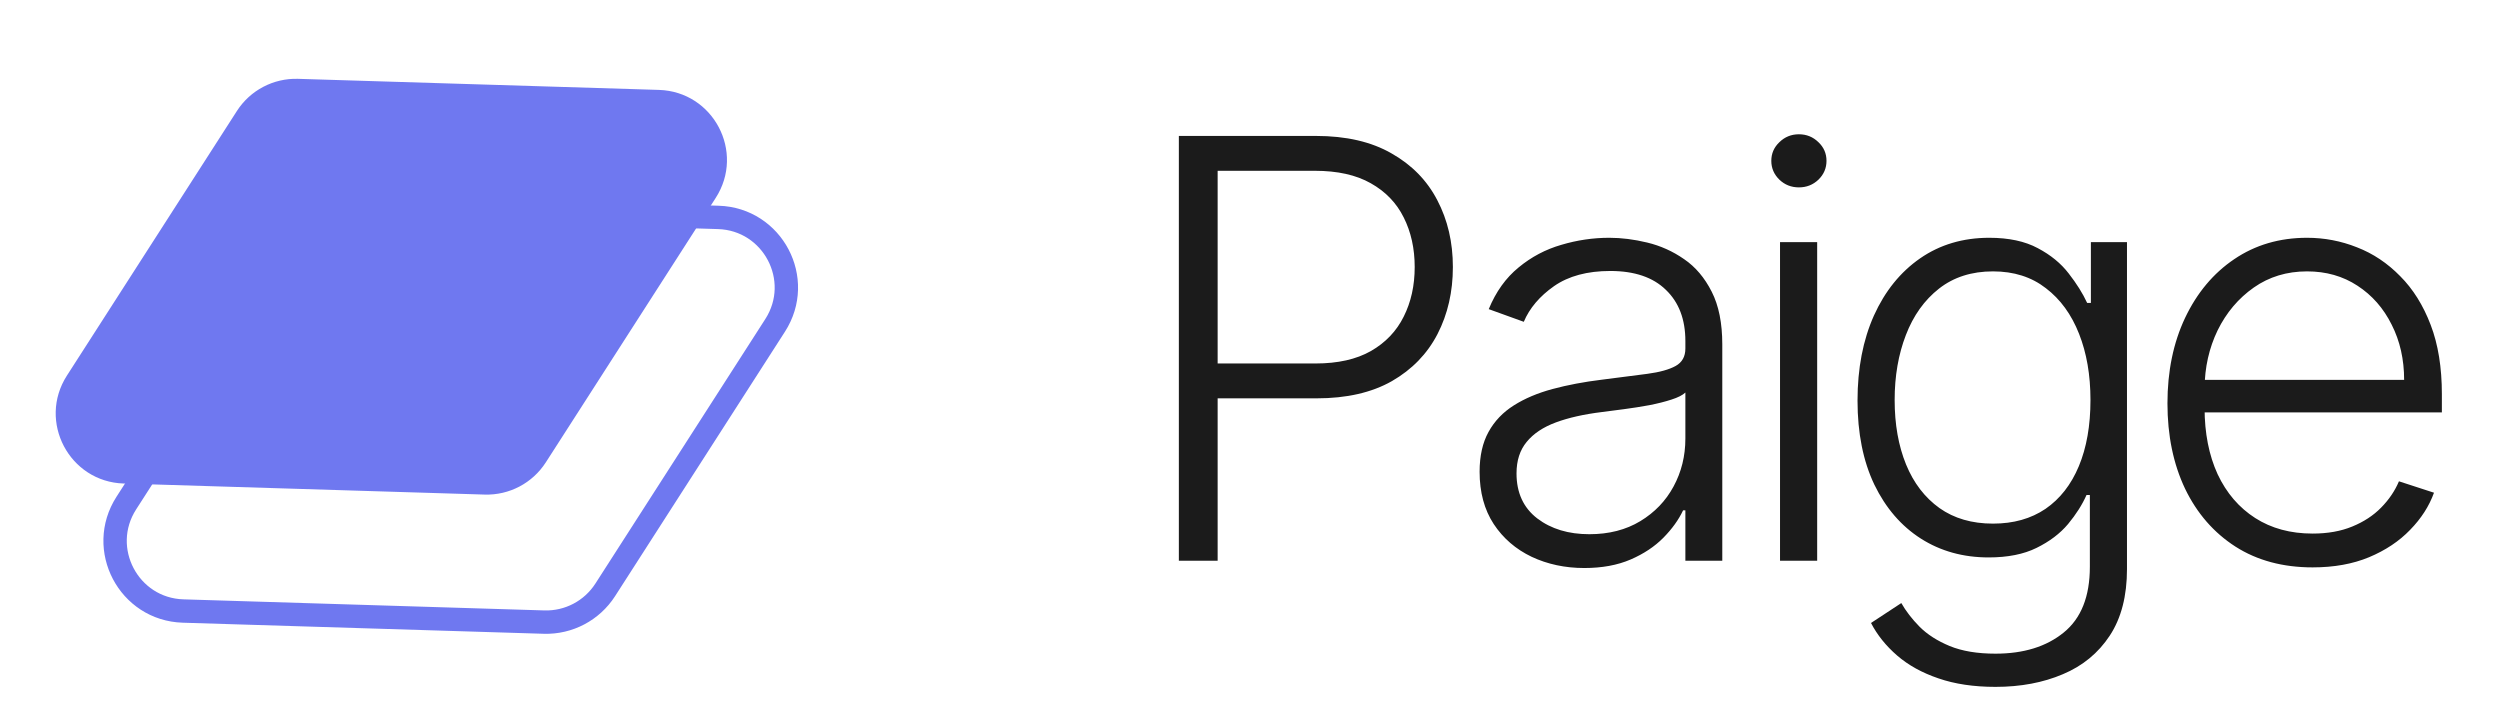 <svg width="107" height="30" viewBox="0 0 107 30" fill="none" xmlns="http://www.w3.org/2000/svg">
<path d="M12.681 10.209L5.406 21.532C4.146 23.494 5.507 26.081 7.838 26.152L23.286 26.626C24.339 26.658 25.332 26.135 25.902 25.249L33.176 13.925C34.437 11.963 33.075 9.377 30.744 9.305L15.296 8.832C14.243 8.8 13.25 9.322 12.681 10.209Z" stroke="#6F78F0"/>
<path d="M10.139 4.751L2.864 16.075C1.604 18.037 2.965 20.623 5.296 20.695L20.744 21.168C21.797 21.2 22.79 20.677 23.36 19.791L30.634 8.468C31.895 6.506 30.533 3.919 28.202 3.848L12.754 3.374C11.701 3.342 10.708 3.865 10.139 4.751Z" fill="#6F78F0"/>
<path d="M50.455 24V5.818H56.323C57.614 5.818 58.691 6.067 59.555 6.564C60.425 7.055 61.079 7.724 61.517 8.57C61.961 9.417 62.183 10.37 62.183 11.429C62.183 12.488 61.964 13.444 61.526 14.296C61.088 15.143 60.437 15.815 59.573 16.312C58.709 16.803 57.634 17.049 56.35 17.049H51.733V15.557H56.306C57.258 15.557 58.049 15.38 58.676 15.024C59.303 14.664 59.771 14.172 60.079 13.551C60.392 12.929 60.549 12.222 60.549 11.429C60.549 10.636 60.392 9.929 60.079 9.307C59.771 8.686 59.3 8.197 58.667 7.842C58.04 7.487 57.244 7.31 56.279 7.31H52.115V24H50.455ZM67.81 24.311C66.987 24.311 66.236 24.151 65.555 23.831C64.875 23.506 64.333 23.038 63.931 22.429C63.528 21.813 63.327 21.067 63.327 20.191C63.327 19.517 63.454 18.948 63.709 18.487C63.963 18.025 64.324 17.646 64.792 17.351C65.259 17.055 65.813 16.821 66.452 16.649C67.091 16.477 67.795 16.344 68.565 16.25C69.328 16.155 69.973 16.072 70.5 16.001C71.033 15.93 71.438 15.818 71.716 15.664C71.995 15.51 72.134 15.261 72.134 14.918V14.598C72.134 13.669 71.856 12.938 71.299 12.405C70.749 11.867 69.956 11.598 68.92 11.598C67.937 11.598 67.135 11.814 66.514 12.246C65.898 12.678 65.466 13.187 65.218 13.773L63.718 13.231C64.025 12.485 64.451 11.891 64.996 11.447C65.54 10.997 66.15 10.674 66.825 10.479C67.499 10.278 68.183 10.177 68.876 10.177C69.396 10.177 69.938 10.245 70.5 10.381C71.068 10.518 71.595 10.754 72.08 11.092C72.566 11.423 72.959 11.888 73.261 12.485C73.563 13.077 73.714 13.829 73.714 14.74V24H72.134V21.843H72.036C71.847 22.245 71.566 22.636 71.193 23.015C70.82 23.393 70.352 23.704 69.79 23.947C69.228 24.189 68.568 24.311 67.81 24.311ZM68.023 22.864C68.864 22.864 69.592 22.677 70.207 22.304C70.823 21.931 71.296 21.437 71.628 20.822C71.965 20.2 72.134 19.517 72.134 18.771V16.8C72.015 16.913 71.817 17.013 71.539 17.102C71.267 17.191 70.95 17.271 70.589 17.342C70.234 17.407 69.879 17.463 69.524 17.51C69.168 17.558 68.849 17.599 68.565 17.635C67.795 17.729 67.138 17.877 66.594 18.078C66.049 18.28 65.632 18.558 65.342 18.913C65.052 19.262 64.907 19.712 64.907 20.262C64.907 21.091 65.203 21.733 65.795 22.189C66.387 22.639 67.129 22.864 68.023 22.864ZM76.185 24V10.364H77.775V24H76.185ZM76.993 8.02C76.668 8.02 76.389 7.91 76.159 7.691C75.928 7.466 75.812 7.197 75.812 6.884C75.812 6.57 75.928 6.303 76.159 6.085C76.389 5.86 76.668 5.747 76.993 5.747C77.319 5.747 77.597 5.86 77.828 6.085C78.059 6.303 78.174 6.57 78.174 6.884C78.174 7.197 78.059 7.466 77.828 7.691C77.597 7.91 77.319 8.02 76.993 8.02ZM85.406 29.398C84.477 29.398 83.663 29.276 82.965 29.034C82.266 28.797 81.677 28.471 81.198 28.057C80.719 27.643 80.346 27.178 80.079 26.663L81.376 25.811C81.571 26.154 81.831 26.492 82.157 26.823C82.488 27.155 82.917 27.43 83.444 27.649C83.977 27.868 84.631 27.977 85.406 27.977C86.614 27.977 87.587 27.675 88.327 27.072C89.073 26.468 89.446 25.53 89.446 24.258V21.186H89.303C89.12 21.6 88.857 22.014 88.513 22.429C88.17 22.837 87.72 23.177 87.164 23.45C86.614 23.722 85.93 23.858 85.113 23.858C84.024 23.858 83.056 23.589 82.21 23.05C81.37 22.512 80.707 21.742 80.222 20.742C79.742 19.736 79.502 18.537 79.502 17.146C79.502 15.767 79.736 14.554 80.204 13.506C80.677 12.459 81.337 11.642 82.183 11.056C83.03 10.47 84.015 10.177 85.14 10.177C85.974 10.177 86.667 10.325 87.217 10.621C87.768 10.911 88.209 11.272 88.54 11.704C88.877 12.136 89.141 12.556 89.33 12.965H89.49V10.364H91.035V24.355C91.035 25.509 90.789 26.459 90.298 27.205C89.807 27.951 89.138 28.501 88.291 28.856C87.445 29.217 86.483 29.398 85.406 29.398ZM85.3 22.411C86.176 22.411 86.924 22.201 87.546 21.78C88.167 21.354 88.644 20.745 88.975 19.952C89.306 19.159 89.472 18.215 89.472 17.12C89.472 16.054 89.309 15.11 88.984 14.288C88.658 13.459 88.185 12.808 87.564 12.335C86.948 11.855 86.193 11.615 85.3 11.615C84.388 11.615 83.619 11.861 82.991 12.352C82.364 12.844 81.891 13.506 81.571 14.341C81.251 15.169 81.091 16.096 81.091 17.12C81.091 18.161 81.254 19.082 81.58 19.881C81.905 20.674 82.382 21.295 83.009 21.745C83.636 22.189 84.4 22.411 85.3 22.411ZM98.981 24.284C97.709 24.284 96.608 23.988 95.679 23.396C94.75 22.799 94.031 21.973 93.522 20.919C93.019 19.86 92.767 18.641 92.767 17.262C92.767 15.889 93.019 14.669 93.522 13.604C94.031 12.533 94.732 11.695 95.626 11.092C96.525 10.482 97.564 10.177 98.742 10.177C99.482 10.177 100.195 10.313 100.881 10.586C101.568 10.852 102.183 11.263 102.728 11.82C103.278 12.37 103.713 13.066 104.033 13.906C104.353 14.74 104.512 15.729 104.512 16.871V17.652H93.859V16.259H102.897C102.897 15.383 102.719 14.595 102.364 13.897C102.015 13.193 101.526 12.636 100.899 12.228C100.278 11.82 99.559 11.615 98.742 11.615C97.878 11.615 97.117 11.846 96.46 12.308C95.803 12.77 95.288 13.379 94.915 14.137C94.549 14.894 94.362 15.723 94.356 16.622V17.457C94.356 18.54 94.543 19.487 94.915 20.298C95.294 21.103 95.83 21.727 96.522 22.171C97.215 22.615 98.034 22.837 98.981 22.837C99.627 22.837 100.192 22.736 100.677 22.535C101.168 22.334 101.58 22.065 101.911 21.727C102.249 21.384 102.503 21.008 102.675 20.6L104.175 21.088C103.968 21.662 103.628 22.192 103.154 22.677C102.687 23.163 102.101 23.553 101.396 23.849C100.698 24.139 99.893 24.284 98.981 24.284Z" fill="#1B1B1B"/>
</svg>
